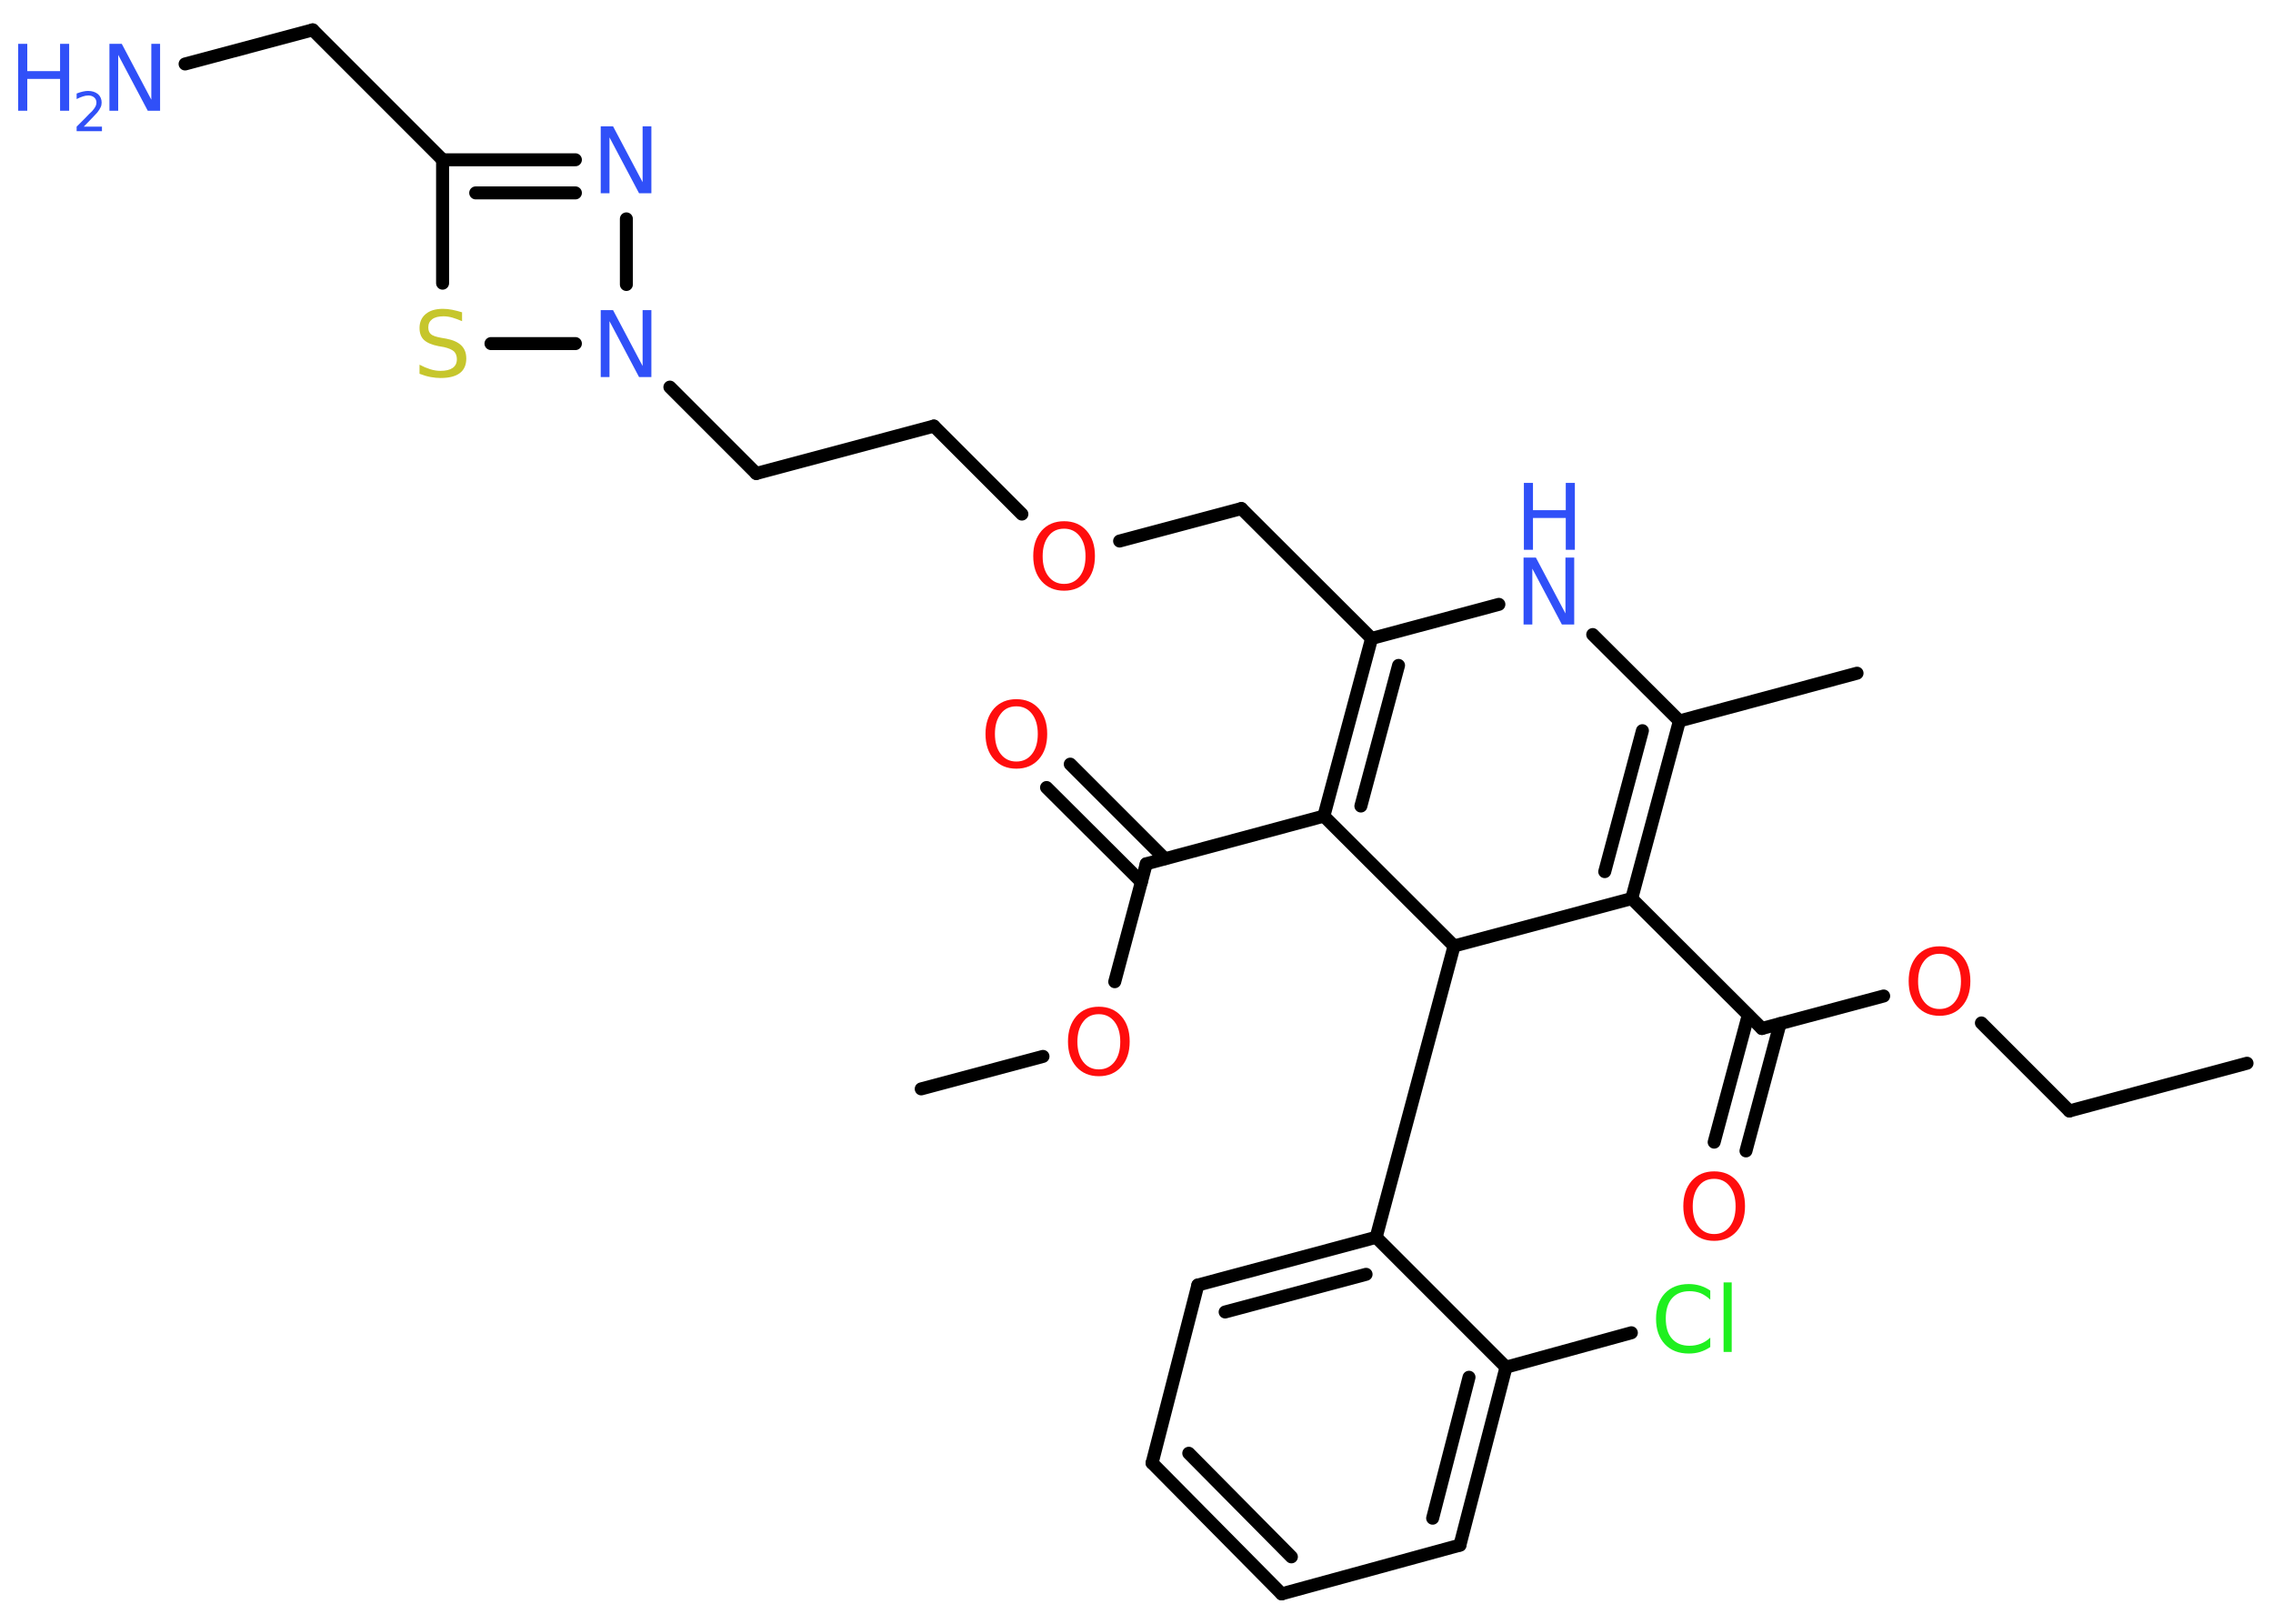 <?xml version='1.0' encoding='UTF-8'?>
<!DOCTYPE svg PUBLIC "-//W3C//DTD SVG 1.1//EN" "http://www.w3.org/Graphics/SVG/1.1/DTD/svg11.dtd">
<svg version='1.2' xmlns='http://www.w3.org/2000/svg' xmlns:xlink='http://www.w3.org/1999/xlink' width='70.0mm' height='50.0mm' viewBox='0 0 70.0 50.0'>
  <desc>Generated by the Chemistry Development Kit (http://github.com/cdk)</desc>
  <g stroke-linecap='round' stroke-linejoin='round' stroke='#000000' stroke-width='.4' fill='#3050F8'>
    <rect x='.0' y='.0' width='70.0' height='50.0' fill='#FFFFFF' stroke='none'/>
    <g id='mol1' class='mol'>
      <line id='mol1bnd1' class='bond' x1='69.2' y1='32.74' x2='63.73' y2='34.21'/>
      <line id='mol1bnd2' class='bond' x1='63.73' y1='34.21' x2='61.02' y2='31.5'/>
      <line id='mol1bnd3' class='bond' x1='58.01' y1='30.67' x2='54.26' y2='31.67'/>
      <g id='mol1bnd4' class='bond'>
        <line x1='54.82' y1='31.52' x2='53.77' y2='35.44'/>
        <line x1='53.84' y1='31.26' x2='52.79' y2='35.17'/>
      </g>
      <line id='mol1bnd5' class='bond' x1='54.26' y1='31.67' x2='50.25' y2='27.67'/>
      <g id='mol1bnd6' class='bond'>
        <line x1='50.25' y1='27.67' x2='51.72' y2='22.2'/>
        <line x1='49.42' y1='26.84' x2='50.58' y2='22.5'/>
      </g>
      <line id='mol1bnd7' class='bond' x1='51.72' y1='22.2' x2='57.19' y2='20.73'/>
      <line id='mol1bnd8' class='bond' x1='51.72' y1='22.2' x2='49.05' y2='19.54'/>
      <line id='mol1bnd9' class='bond' x1='46.16' y1='18.61' x2='42.24' y2='19.66'/>
      <line id='mol1bnd10' class='bond' x1='42.24' y1='19.66' x2='38.23' y2='15.66'/>
      <line id='mol1bnd11' class='bond' x1='38.23' y1='15.66' x2='34.48' y2='16.66'/>
      <line id='mol1bnd12' class='bond' x1='31.47' y1='15.83' x2='28.76' y2='13.12'/>
      <line id='mol1bnd13' class='bond' x1='28.76' y1='13.12' x2='23.29' y2='14.58'/>
      <line id='mol1bnd14' class='bond' x1='23.29' y1='14.58' x2='20.63' y2='11.92'/>
      <line id='mol1bnd15' class='bond' x1='19.29' y1='8.76' x2='19.29' y2='6.74'/>
      <g id='mol1bnd16' class='bond'>
        <line x1='17.72' y1='4.92' x2='13.63' y2='4.92'/>
        <line x1='17.72' y1='5.94' x2='14.65' y2='5.94'/>
      </g>
      <line id='mol1bnd17' class='bond' x1='13.63' y1='4.92' x2='9.63' y2='.92'/>
      <line id='mol1bnd18' class='bond' x1='9.63' y1='.92' x2='5.7' y2='1.97'/>
      <line id='mol1bnd19' class='bond' x1='13.63' y1='4.92' x2='13.63' y2='8.72'/>
      <line id='mol1bnd20' class='bond' x1='17.72' y1='10.58' x2='15.12' y2='10.58'/>
      <g id='mol1bnd21' class='bond'>
        <line x1='42.24' y1='19.66' x2='40.77' y2='25.13'/>
        <line x1='43.07' y1='20.49' x2='41.91' y2='24.82'/>
      </g>
      <line id='mol1bnd22' class='bond' x1='40.77' y1='25.13' x2='35.3' y2='26.6'/>
      <g id='mol1bnd23' class='bond'>
        <line x1='35.15' y1='27.16' x2='32.23' y2='24.25'/>
        <line x1='35.87' y1='26.44' x2='32.96' y2='23.53'/>
      </g>
      <line id='mol1bnd24' class='bond' x1='35.3' y1='26.6' x2='34.33' y2='30.23'/>
      <line id='mol1bnd25' class='bond' x1='32.12' y1='32.53' x2='28.37' y2='33.53'/>
      <line id='mol1bnd26' class='bond' x1='40.77' y1='25.13' x2='44.78' y2='29.13'/>
      <line id='mol1bnd27' class='bond' x1='50.25' y1='27.67' x2='44.78' y2='29.13'/>
      <line id='mol1bnd28' class='bond' x1='44.78' y1='29.13' x2='42.38' y2='38.1'/>
      <g id='mol1bnd29' class='bond'>
        <line x1='42.38' y1='38.1' x2='36.89' y2='39.57'/>
        <line x1='42.07' y1='39.24' x2='37.73' y2='40.4'/>
      </g>
      <line id='mol1bnd30' class='bond' x1='36.89' y1='39.57' x2='35.48' y2='45.05'/>
      <g id='mol1bnd31' class='bond'>
        <line x1='35.48' y1='45.05' x2='39.47' y2='49.08'/>
        <line x1='36.61' y1='44.75' x2='39.77' y2='47.94'/>
      </g>
      <line id='mol1bnd32' class='bond' x1='39.47' y1='49.08' x2='44.96' y2='47.58'/>
      <g id='mol1bnd33' class='bond'>
        <line x1='44.96' y1='47.58' x2='46.38' y2='42.1'/>
        <line x1='44.12' y1='46.75' x2='45.24' y2='42.41'/>
      </g>
      <line id='mol1bnd34' class='bond' x1='42.38' y1='38.1' x2='46.38' y2='42.1'/>
      <line id='mol1bnd35' class='bond' x1='46.38' y1='42.1' x2='50.24' y2='41.04'/>
      <path id='mol1atm3' class='atom' d='M59.73 29.37q-.31 .0 -.48 .23q-.18 .23 -.18 .62q.0 .39 .18 .62q.18 .23 .48 .23q.3 .0 .48 -.23q.18 -.23 .18 -.62q.0 -.39 -.18 -.62q-.18 -.23 -.48 -.23zM59.73 29.14q.43 .0 .69 .29q.26 .29 .26 .78q.0 .49 -.26 .78q-.26 .29 -.69 .29q-.43 .0 -.69 -.29q-.26 -.29 -.26 -.78q.0 -.48 .26 -.78q.26 -.29 .69 -.29z' stroke='none' fill='#FF0D0D'/>
      <path id='mol1atm5' class='atom' d='M52.79 36.3q-.31 .0 -.48 .23q-.18 .23 -.18 .62q.0 .39 .18 .62q.18 .23 .48 .23q.3 .0 .48 -.23q.18 -.23 .18 -.62q.0 -.39 -.18 -.62q-.18 -.23 -.48 -.23zM52.79 36.07q.43 .0 .69 .29q.26 .29 .26 .78q.0 .49 -.26 .78q-.26 .29 -.69 .29q-.43 .0 -.69 -.29q-.26 -.29 -.26 -.78q.0 -.48 .26 -.78q.26 -.29 .69 -.29z' stroke='none' fill='#FF0D0D'/>
      <g id='mol1atm9' class='atom'>
        <path d='M46.93 17.17h.37l.91 1.72v-1.72h.27v2.06h-.38l-.91 -1.72v1.72h-.27v-2.06z' stroke='none'/>
        <path d='M46.93 14.87h.28v.84h1.01v-.84h.28v2.06h-.28v-.98h-1.01v.98h-.28v-2.06z' stroke='none'/>
      </g>
      <path id='mol1atm12' class='atom' d='M32.77 16.28q-.31 .0 -.48 .23q-.18 .23 -.18 .62q.0 .39 .18 .62q.18 .23 .48 .23q.3 .0 .48 -.23q.18 -.23 .18 -.62q.0 -.39 -.18 -.62q-.18 -.23 -.48 -.23zM32.77 16.05q.43 .0 .69 .29q.26 .29 .26 .78q.0 .49 -.26 .78q-.26 .29 -.69 .29q-.43 .0 -.69 -.29q-.26 -.29 -.26 -.78q.0 -.48 .26 -.78q.26 -.29 .69 -.29z' stroke='none' fill='#FF0D0D'/>
      <path id='mol1atm15' class='atom' d='M18.51 9.55h.37l.91 1.72v-1.72h.27v2.06h-.38l-.91 -1.72v1.72h-.27v-2.06z' stroke='none'/>
      <path id='mol1atm16' class='atom' d='M18.51 3.89h.37l.91 1.72v-1.72h.27v2.06h-.38l-.91 -1.72v1.72h-.27v-2.06z' stroke='none'/>
      <g id='mol1atm19' class='atom'>
        <path d='M3.38 1.35h.37l.91 1.72v-1.72h.27v2.06h-.38l-.91 -1.72v1.72h-.27v-2.06z' stroke='none'/>
        <path d='M.56 1.35h.28v.84h1.01v-.84h.28v2.06h-.28v-.98h-1.01v.98h-.28v-2.06z' stroke='none'/>
        <path d='M2.56 3.9h.58v.14h-.78v-.14q.1 -.1 .26 -.26q.16 -.17 .21 -.21q.08 -.09 .11 -.15q.03 -.06 .03 -.12q.0 -.1 -.07 -.16q-.07 -.06 -.18 -.06q-.08 .0 -.17 .03q-.09 .03 -.19 .08v-.17q.1 -.04 .19 -.06q.09 -.02 .16 -.02q.19 .0 .31 .1q.11 .1 .11 .26q.0 .08 -.03 .14q-.03 .07 -.1 .16q-.02 .02 -.13 .14q-.11 .11 -.31 .32z' stroke='none'/>
      </g>
      <path id='mol1atm20' class='atom' d='M14.23 9.62v.27q-.16 -.07 -.3 -.11q-.14 -.04 -.27 -.04q-.23 .0 -.35 .09q-.12 .09 -.12 .25q.0 .14 .08 .21q.08 .07 .31 .11l.17 .03q.31 .06 .46 .21q.15 .15 .15 .4q.0 .3 -.2 .45q-.2 .15 -.59 .15q-.15 .0 -.31 -.03q-.16 -.03 -.34 -.1v-.28q.17 .09 .33 .14q.16 .05 .32 .05q.24 .0 .37 -.09q.13 -.09 .13 -.27q.0 -.15 -.09 -.24q-.09 -.08 -.3 -.13l-.17 -.03q-.31 -.06 -.45 -.19q-.14 -.13 -.14 -.37q.0 -.27 .19 -.43q.19 -.16 .53 -.16q.14 .0 .29 .03q.15 .03 .31 .08z' stroke='none' fill='#C6C62C'/>
      <path id='mol1atm23' class='atom' d='M31.3 21.75q-.31 .0 -.48 .23q-.18 .23 -.18 .62q.0 .39 .18 .62q.18 .23 .48 .23q.3 .0 .48 -.23q.18 -.23 .18 -.62q.0 -.39 -.18 -.62q-.18 -.23 -.48 -.23zM31.3 21.53q.43 .0 .69 .29q.26 .29 .26 .78q.0 .49 -.26 .78q-.26 .29 -.69 .29q-.43 .0 -.69 -.29q-.26 -.29 -.26 -.78q.0 -.48 .26 -.78q.26 -.29 .69 -.29z' stroke='none' fill='#FF0D0D'/>
      <path id='mol1atm24' class='atom' d='M33.84 31.23q-.31 .0 -.48 .23q-.18 .23 -.18 .62q.0 .39 .18 .62q.18 .23 .48 .23q.3 .0 .48 -.23q.18 -.23 .18 -.62q.0 -.39 -.18 -.62q-.18 -.23 -.48 -.23zM33.84 31.0q.43 .0 .69 .29q.26 .29 .26 .78q.0 .49 -.26 .78q-.26 .29 -.69 .29q-.43 .0 -.69 -.29q-.26 -.29 -.26 -.78q.0 -.48 .26 -.78q.26 -.29 .69 -.29z' stroke='none' fill='#FF0D0D'/>
      <path id='mol1atm33' class='atom' d='M52.67 39.73v.29q-.14 -.13 -.3 -.2q-.16 -.06 -.34 -.06q-.35 .0 -.54 .22q-.19 .22 -.19 .62q.0 .41 .19 .62q.19 .22 .54 .22q.18 .0 .34 -.06q.16 -.06 .3 -.19v.29q-.15 .1 -.31 .15q-.16 .05 -.35 .05q-.47 .0 -.74 -.29q-.27 -.29 -.27 -.78q.0 -.49 .27 -.78q.27 -.29 .74 -.29q.18 .0 .35 .05q.16 .05 .31 .15zM53.08 39.49h.25v2.14h-.25v-2.14z' stroke='none' fill='#1FF01F'/>
    </g>
  </g>
</svg>
